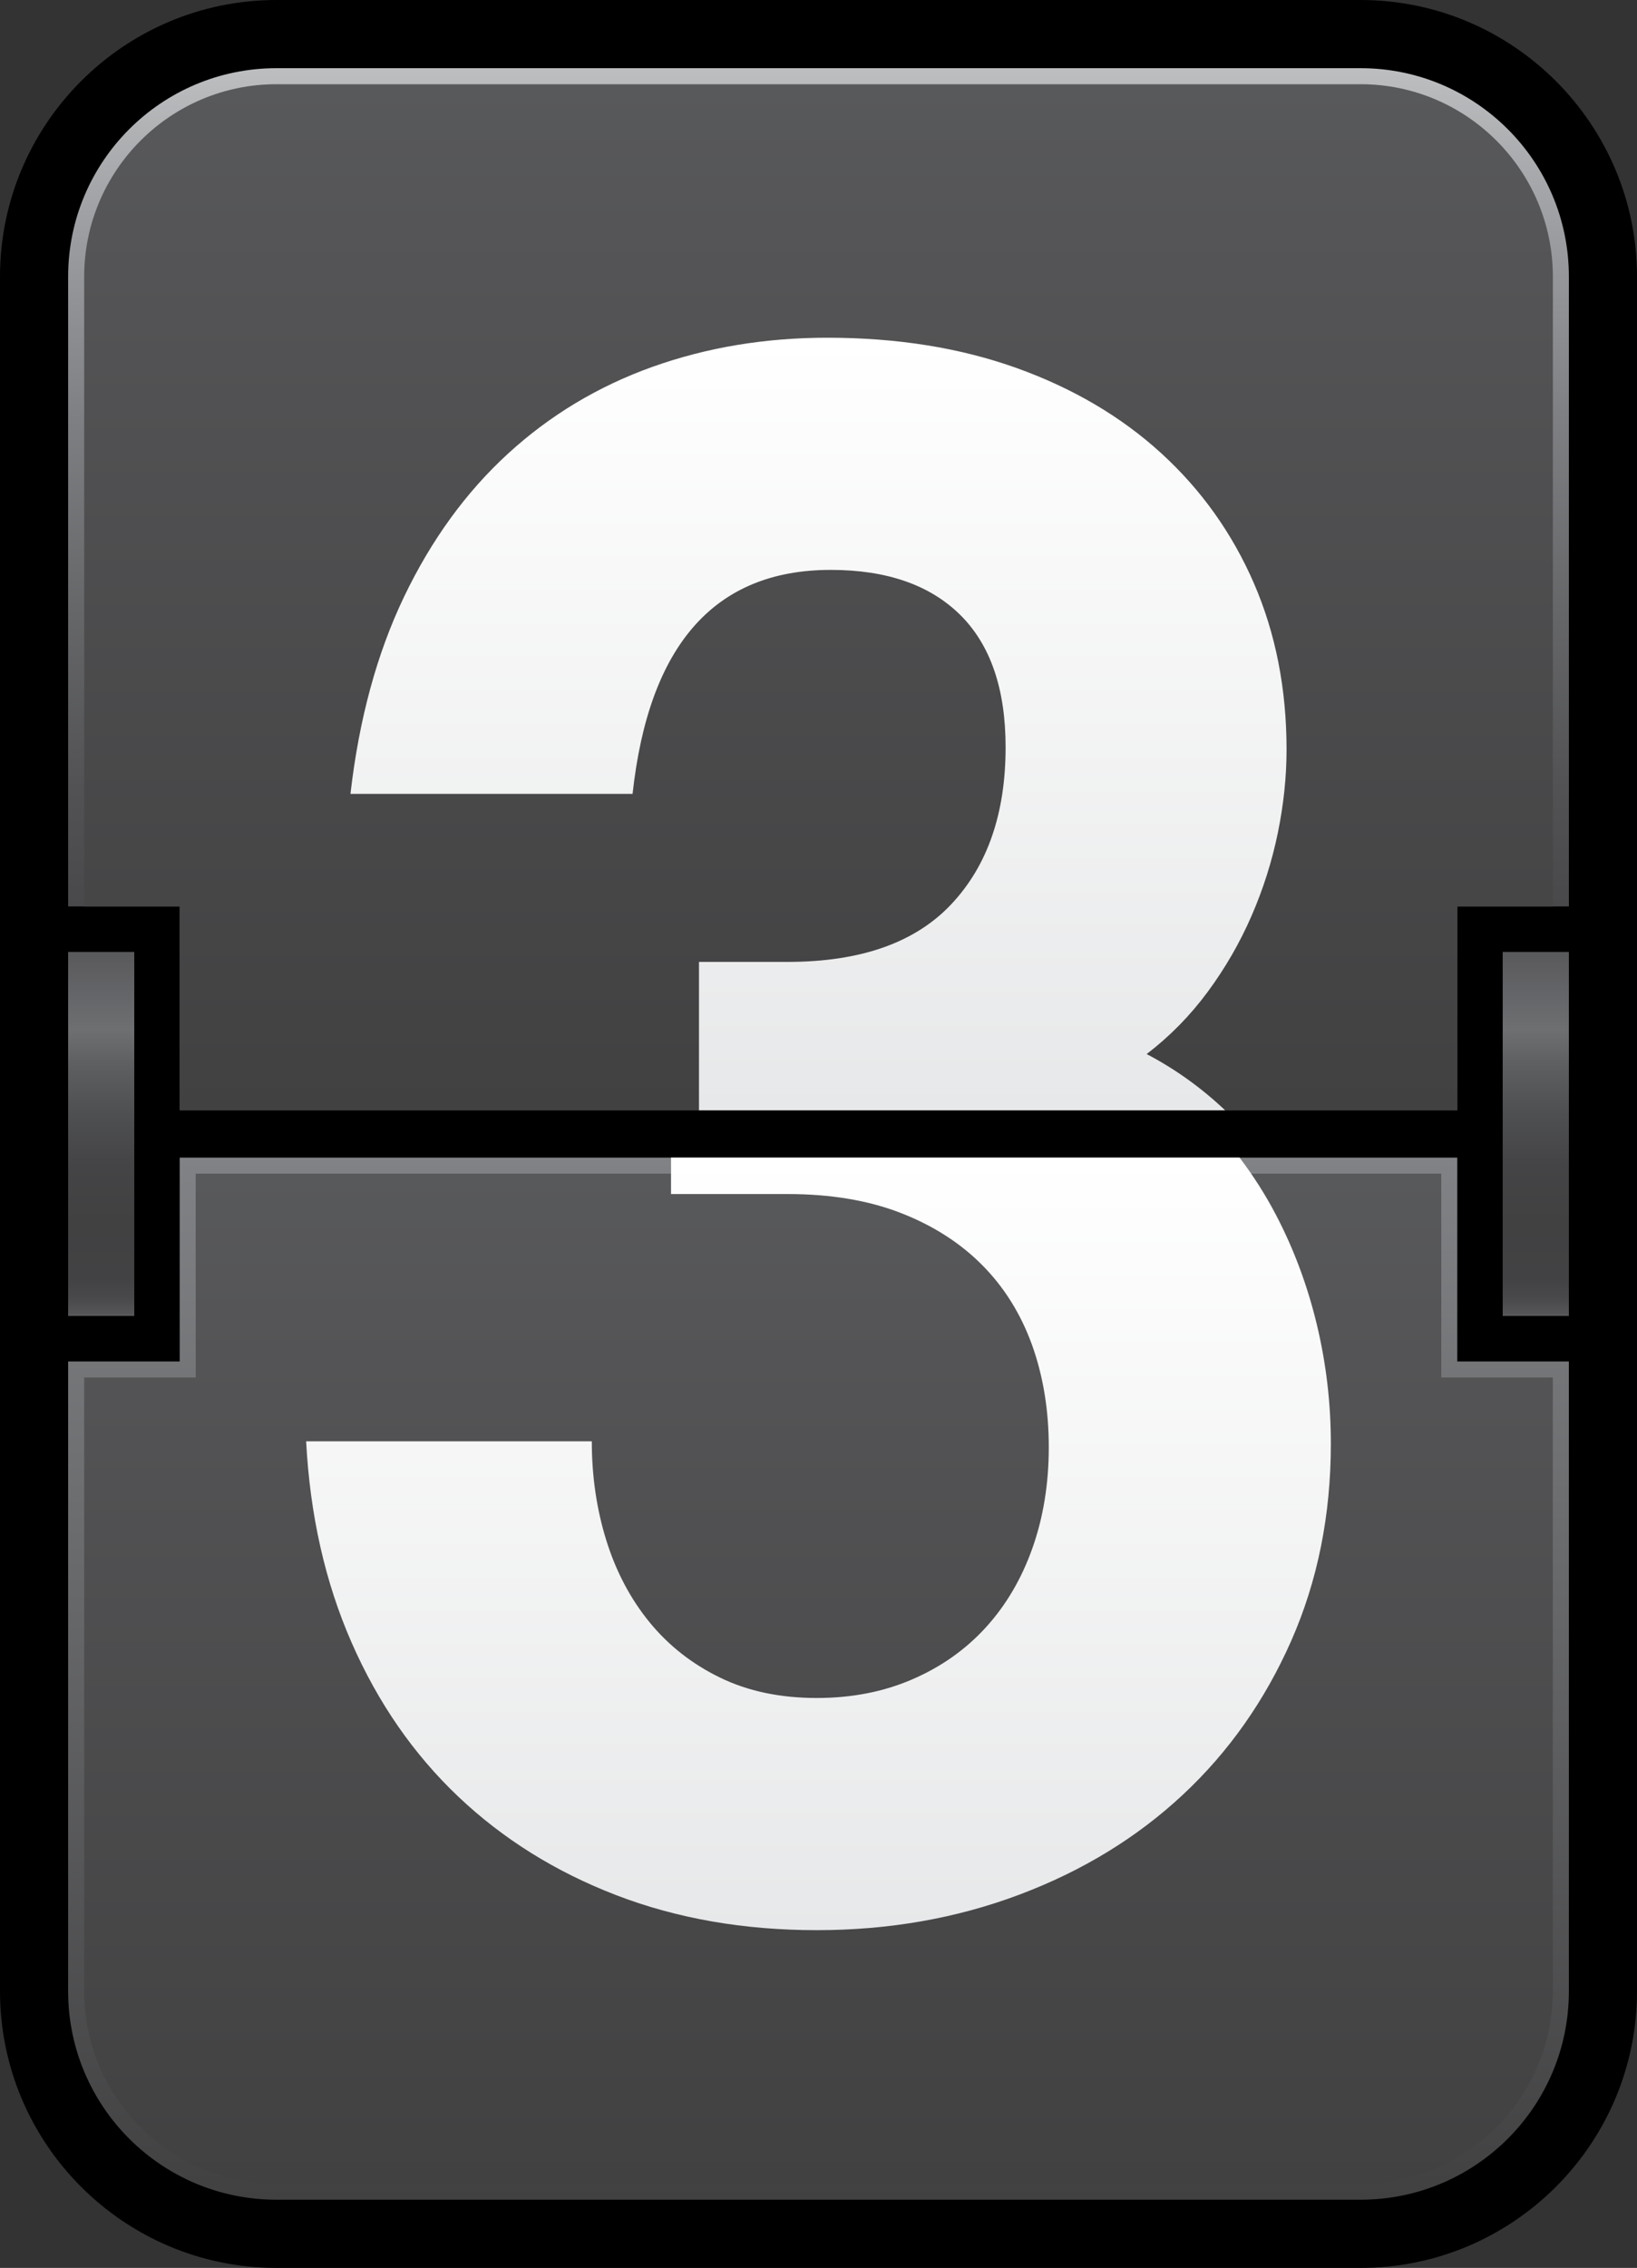 <?xml version="1.0" encoding="utf-8"?>
<!DOCTYPE svg PUBLIC "-//W3C//DTD SVG 1.1//EN" "http://www.w3.org/Graphics/SVG/1.1/DTD/svg11.dtd">
<svg version="1.1" id="Layer_1" xmlns="http://www.w3.org/2000/svg" xmlns:xlink="http://www.w3.org/1999/xlink" x="0px" y="0px"
	 width="102.154px" height="141.417px" viewBox="0 0 102.154 141.417" enable-background="new 0 0 102.154 141.417"
	 xml:space="preserve">
<rect x="0" y="0" width="102.154" height="141.417" fill="#333333" stroke="none"/>
<path d="M84.902,0h-67.65C7.739,0,0,7.739,0,17.252V67v7.417v49.748c0,9.513,7.739,17.252,17.252,17.252h67.65
	c9.512,0,17.252-7.739,17.252-17.252V74.417V67V17.252C102.154,7.739,94.414,0,84.902,0z"/>
<linearGradient id="SVGID_1_" gradientUnits="userSpaceOnUse" x1="51.077" y1="4.252" x2="51.077" y2="69.233">
	<stop  offset="0" style="stop-color:#BCBEC0"/>
	<stop  offset="0.153" style="stop-color:#9C9EA1"/>
	<stop  offset="0.337" style="stop-color:#7D7F82"/>
	<stop  offset="0.517" style="stop-color:#666769"/>
	<stop  offset="0.691" style="stop-color:#525255"/>
	<stop  offset="0.855" style="stop-color:#454547"/>
	<stop  offset="1" style="stop-color:#414142"/>
</linearGradient>
<path fill="url(#SVGID_1_)" d="M84.902,4.252h-67.65c-7.18,0-13,5.82-13,13v39.271h6.962v12.71h79.726v-12.71h6.963V17.252
	C97.902,10.072,92.082,4.252,84.902,4.252z"/>
<linearGradient id="SVGID_2_" gradientUnits="userSpaceOnUse" x1="51.077" y1="72.184" x2="51.077" y2="137.165">
	<stop  offset="0" style="stop-color:#808285"/>
	<stop  offset="0.323" style="stop-color:#6D6E70"/>
	<stop  offset="1" style="stop-color:#414142"/>
</linearGradient>
<path fill="url(#SVGID_2_)" d="M90.939,84.893V72.184H11.214v12.709H4.252v39.271c0,7.18,5.82,13,13,13h67.65c7.18,0,13-5.82,13-13
	V84.893H90.939z"/>
<linearGradient id="SVGID_3_" gradientUnits="userSpaceOnUse" x1="6.316" y1="59.357" x2="6.316" y2="82.059">
	<stop  offset="0" style="stop-color:#58595B"/>
	<stop  offset="0.03" style="stop-color:#5C5C5F"/>
	<stop  offset="0.215" style="stop-color:#6D6F71"/>
	<stop  offset="0.316" style="stop-color:#5D5E60"/>
	<stop  offset="0.447" style="stop-color:#4E4F51"/>
	<stop  offset="0.587" style="stop-color:#444446"/>
	<stop  offset="0.749" style="stop-color:#414142"/>
	<stop  offset="0.897" style="stop-color:#424244"/>
	<stop  offset="0.951" style="stop-color:#49494B"/>
	<stop  offset="0.989" style="stop-color:#545456"/>
	<stop  offset="1" style="stop-color:#58595B"/>
</linearGradient>
<rect x="4.252" y="59.357" fill="url(#SVGID_3_)" width="4.127" height="22.701"/>
<linearGradient id="SVGID_4_" gradientUnits="userSpaceOnUse" x1="95.838" y1="59.357" x2="95.838" y2="82.059">
	<stop  offset="0" style="stop-color:#58595B"/>
	<stop  offset="0.03" style="stop-color:#5C5C5F"/>
	<stop  offset="0.215" style="stop-color:#6D6F71"/>
	<stop  offset="0.316" style="stop-color:#5D5E60"/>
	<stop  offset="0.447" style="stop-color:#4E4F51"/>
	<stop  offset="0.587" style="stop-color:#444446"/>
	<stop  offset="0.749" style="stop-color:#414142"/>
	<stop  offset="0.897" style="stop-color:#424244"/>
	<stop  offset="0.951" style="stop-color:#49494B"/>
	<stop  offset="0.989" style="stop-color:#545456"/>
	<stop  offset="1" style="stop-color:#58595B"/>
</linearGradient>
<rect x="93.773" y="59.357" fill="url(#SVGID_4_)" width="4.129" height="22.701"/>
<linearGradient id="SVGID_5_" gradientUnits="userSpaceOnUse" x1="51.077" y1="5.252" x2="51.077" y2="69.233">
	<stop  offset="0" style="stop-color:#58595B"/>
	<stop  offset="0.142" style="stop-color:#555557"/>
	<stop  offset="1" style="stop-color:#414142"/>
</linearGradient>
<path fill="url(#SVGID_5_)" d="M90.939,69.233H11.214v-12.71l0,0h-0.001h-5.96V17.252c0-6.617,5.382-12.001,11.999-12.001h67.65
	c6.616,0,12.001,5.384,12.001,12.001v39.271h-5.963l0,0l0,0v11.709V69.233z"/>
<linearGradient id="SVGID_6_" gradientUnits="userSpaceOnUse" x1="51.076" y1="73.184" x2="51.076" y2="136.165">
	<stop  offset="0" style="stop-color:#58595B"/>
	<stop  offset="0.142" style="stop-color:#555557"/>
	<stop  offset="1" style="stop-color:#414142"/>
</linearGradient>
<path fill="url(#SVGID_6_)" d="M84.902,136.165h-67.65c-6.616,0-12-5.384-12-12.001V85.893h5.961h1v-1V73.184h77.726v11.709v1h1
	H96.9v38.271C96.9,130.781,91.519,136.165,84.902,136.165L84.902,136.165z"/>
<g>
	<linearGradient id="SVGID_7_" gradientUnits="userSpaceOnUse" x1="51.077" y1="72.184" x2="51.077" y2="120.358">
		<stop  offset="0" style="stop-color:#FFFFFF"/>
		<stop  offset="1" style="stop-color:#E7E8E9"/>
	</linearGradient>
	<path fill="url(#SVGID_7_)" d="M79.629,75.764c-0.662-1.267-1.424-2.458-2.275-3.58h-35.48v2.271h7.276
		c2.666,0,5.006,0.389,7.02,1.164c2.011,0.775,3.71,1.854,5.093,3.236c1.381,1.383,2.424,3.044,3.129,4.982
		c0.701,1.941,1.055,4.076,1.055,6.402c0,2.281-0.341,4.377-1.02,6.293c-0.68,1.916-1.649,3.564-2.91,4.947
		c-1.262,1.383-2.789,2.461-4.584,3.236c-1.794,0.777-3.781,1.164-5.965,1.164c-2.279,0-4.291-0.424-6.037-1.272
		c-1.745-0.849-3.213-2.001-4.401-3.455c-1.188-1.455-2.086-3.152-2.692-5.093c-0.605-1.939-0.908-4.001-0.908-6.184H19.104
		c0.242,4.607,1.188,8.791,2.837,12.549s3.867,6.96,6.656,9.604s6.074,4.691,9.857,6.146c3.783,1.453,7.953,2.182,12.512,2.182
		c4.512,0,8.729-0.74,12.658-2.219c3.93-1.479,7.323-3.552,10.185-6.221c2.86-2.666,5.116-5.866,6.767-9.601
		c1.648-3.735,2.473-7.833,2.473-12.294c0-2.521-0.291-4.995-0.873-7.422C81.594,80.178,80.746,77.899,79.629,75.764z"/>
	<linearGradient id="SVGID_8_" gradientUnits="userSpaceOnUse" x1="51.077" y1="21.059" x2="51.077" y2="69.233">
		<stop  offset="0" style="stop-color:#FFFFFF"/>
		<stop  offset="1" style="stop-color:#E7E8E9"/>
	</linearGradient>
	<path fill="url(#SVGID_8_)" d="M51.84,35.536c3.493,0,6.184,0.936,8.076,2.801c1.891,1.869,2.837,4.62,2.837,8.256
		c0,4.123-1.128,7.386-3.383,9.784c-2.255,2.401-5.663,3.603-10.222,3.603h-5.529v9.254h32.833c-1.462-1.383-3.087-2.56-4.897-3.507
		c1.455-1.116,2.729-2.412,3.819-3.893c1.091-1.479,2.001-3.056,2.728-4.729c0.728-1.673,1.273-3.394,1.638-5.165
		c0.363-1.77,0.545-3.502,0.545-5.201c0-3.782-0.679-7.238-2.036-10.367c-1.359-3.127-3.287-5.83-5.784-8.11
		c-2.497-2.279-5.505-4.05-9.021-5.312c-3.518-1.26-7.455-1.891-11.82-1.891c-3.881,0-7.519,0.607-10.912,1.817
		c-3.396,1.215-6.402,3.021-9.021,5.421s-4.776,5.372-6.474,8.911c-1.698,3.541-2.813,7.639-3.347,12.294h17.605
		C40.492,40.192,44.613,35.536,51.84,35.536z"/>
</g>
</svg>
